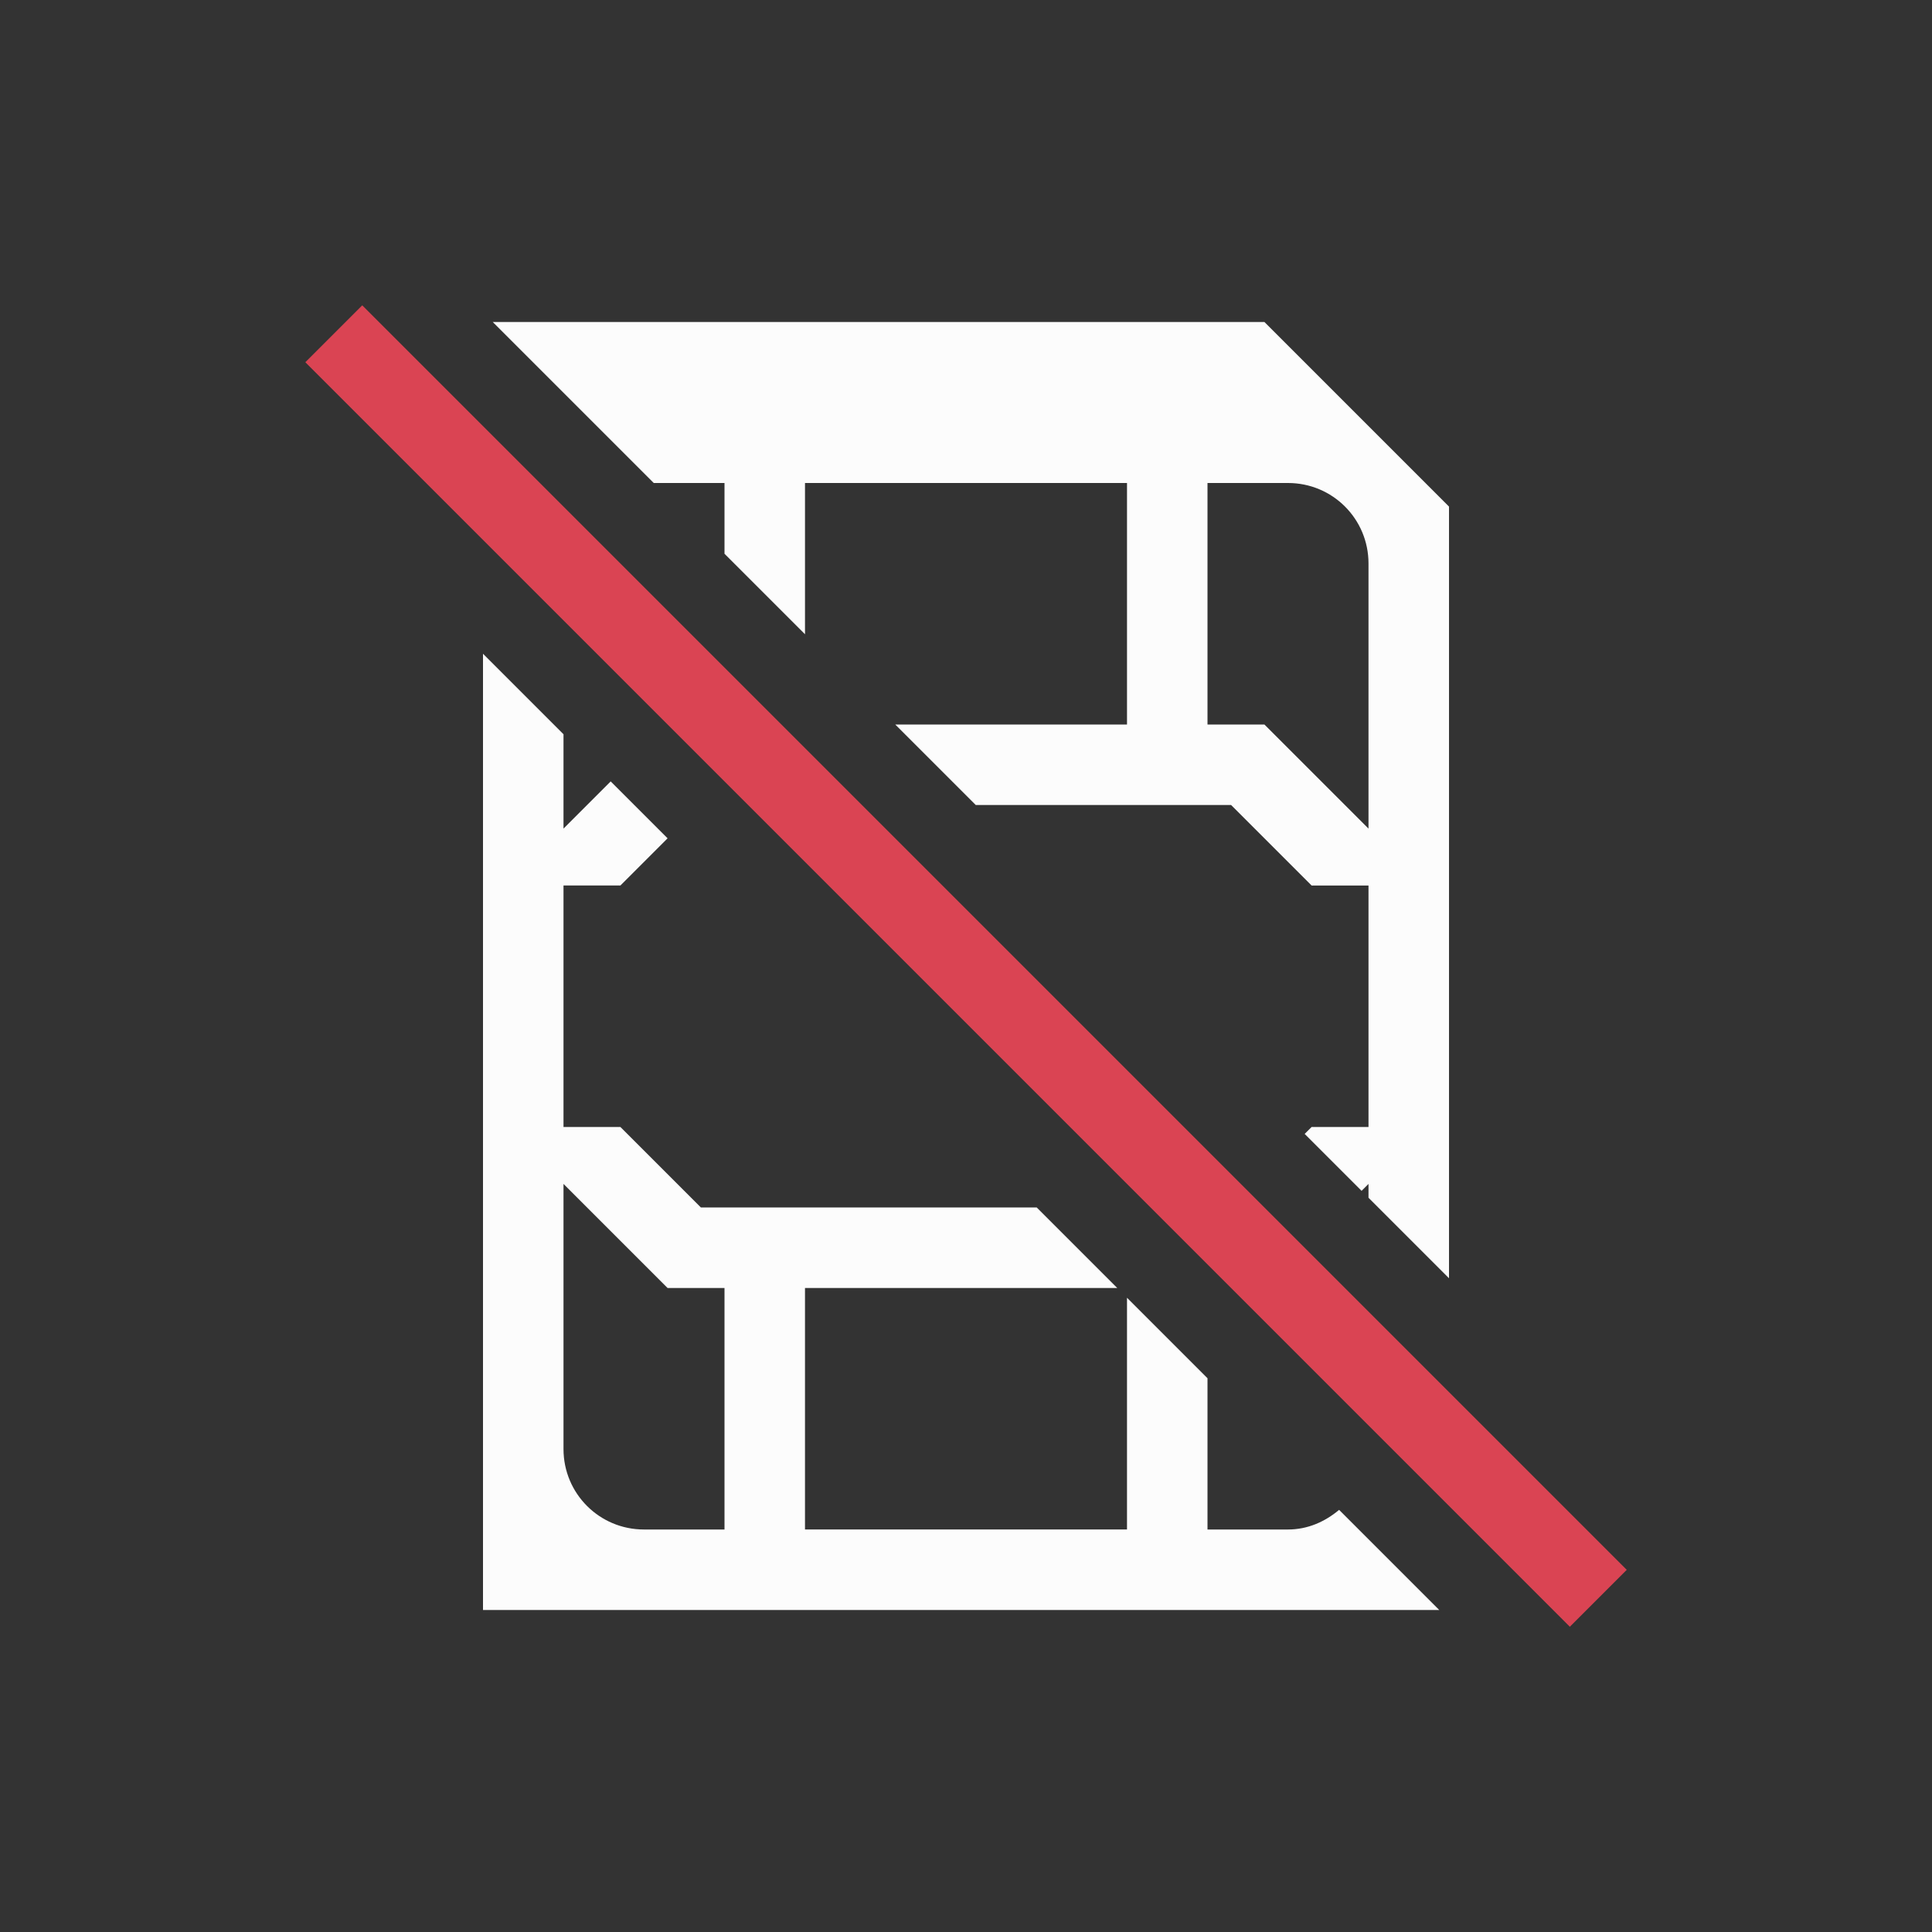 <?xml version="1.0" encoding="UTF-8"?>
<svg xmlns="http://www.w3.org/2000/svg" viewBox="0 0 24 24" width="24" height="24">

<rect x="0" y="0" width="24" height="24" fill="#333333" stroke="none"/>

<g transform="translate(1,1)">
<path d="m5.121 3 2 2h.879v.879l1 1v-1.879h4v3h-2.879l1 1h3.172l1 1h.707v3h-.707l-.086.086.707.707.086-.086v.172l1 1v-9.586l-2.293-2.293zm8.879 2h1c.554 0 1 .446 1 1v3.293l-1.293-1.293h-.707zm-9 2.121v11.879h11.879l-1.244-1.244c-.174.146-.389.244-.635.244h-1v-1.879l-1-1v2.879h-4v-3h3.879l-1-1h-4.172l-1-1h-.707v-3h.707l.586-.586-.707-.707-.586.586v-1.172zm1 6.586 1.293 1.293h.707v3h-1c-.554 0-1-.446-1-1z"  fill="#fcfcfc"/>
<path d="m3.5 2.793-.707.707 15.354 15.354.354.354.707-.707-.354-.354-15-15z"  fill="#da4453" stroke-linecap="square" stroke-miterlimit="0"/>
</g>
</svg>
